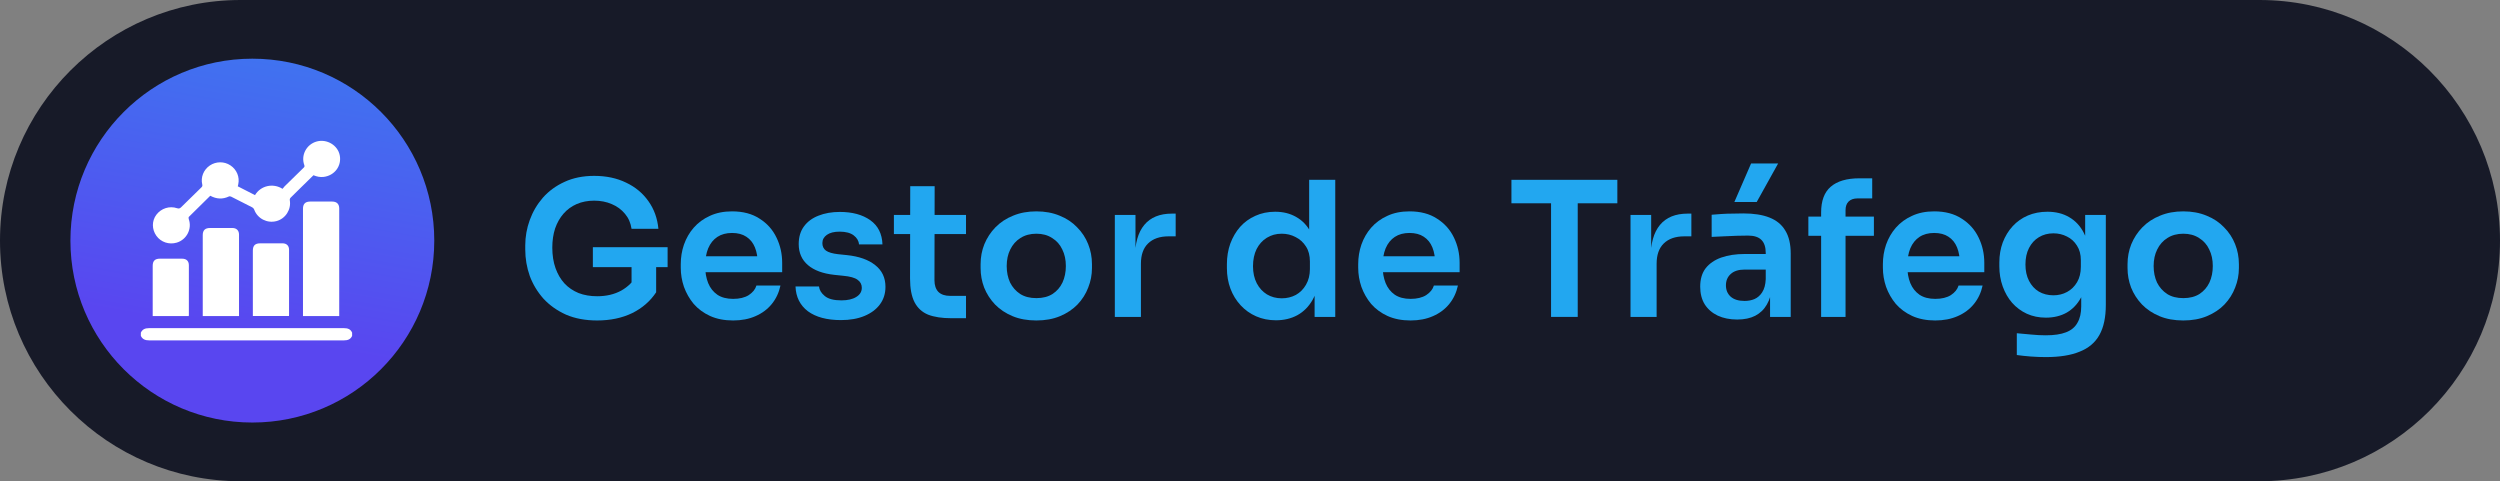 <svg xmlns="http://www.w3.org/2000/svg" width="213" height="41" viewBox="0 0 213 41" fill="none"><rect x="0" y="0" width="213" height="41" fill="#808080" stroke="none"/><path d="M0 20.5C0 9.178 9.178 0 20.5 0H192.5C203.822 0 213 9.178 213 20.5C213 31.822 203.822 41 192.5 41H20.5C9.178 41 0 31.822 0 20.5Z" fill="#171A28"></path><path d="M6 20.5C6 11.94 12.94 5 21.5 5C30.06 5 37 11.94 37 20.5C37 29.06 30.06 36 21.5 36C12.94 36 6 29.06 6 20.5Z" fill="url(#paint0_linear_196_3)"></path><path d="M12 28.343C12.135 28.052 12.367 27.959 12.69 27.959C18.23 27.965 23.772 27.965 29.312 27.959C29.633 27.959 29.872 28.043 30 28.343V28.618C29.867 28.914 29.63 29 29.31 29C23.777 28.993 18.243 28.993 12.71 29C12.383 29 12.142 28.914 12 28.618V28.343Z" fill="white"></path><path d="M17.914 16.679C17.303 17.279 16.695 17.872 16.093 18.475C16.057 18.51 16.062 18.611 16.082 18.669C16.382 19.496 15.904 20.424 15.05 20.674C14.398 20.863 13.715 20.634 13.325 20.094C12.929 19.542 12.926 18.817 13.323 18.294C13.736 17.749 14.439 17.522 15.088 17.74C15.241 17.791 15.327 17.762 15.433 17.656C16.003 17.087 16.58 16.525 17.159 15.965C17.234 15.892 17.259 15.828 17.234 15.726C17.083 15.109 17.34 14.463 17.878 14.099C18.404 13.743 19.104 13.739 19.63 14.088C20.173 14.447 20.436 15.085 20.299 15.707C20.288 15.757 20.274 15.806 20.259 15.874C20.748 16.123 21.237 16.375 21.726 16.624C22.217 15.804 23.272 15.581 24.072 16.088C24.126 16.024 24.178 15.947 24.243 15.881C24.784 15.349 25.328 14.818 25.871 14.288C25.941 14.222 25.963 14.169 25.927 14.068C25.618 13.225 26.112 12.292 26.989 12.054C27.85 11.82 28.772 12.371 28.945 13.223C29.128 14.123 28.517 14.952 27.588 15.071C27.282 15.111 26.995 15.051 26.709 14.93C26.337 15.294 25.965 15.658 25.591 16.024C25.309 16.3 25.026 16.571 24.751 16.853C24.706 16.9 24.678 16.992 24.69 17.056C24.829 17.844 24.329 18.633 23.552 18.838C22.767 19.046 21.949 18.631 21.665 17.877C21.622 17.764 21.557 17.7 21.453 17.648C20.865 17.352 20.281 17.05 19.693 16.754C19.639 16.728 19.553 16.715 19.503 16.739C18.971 16.99 18.453 16.968 17.917 16.679H17.914Z" fill="white"></path><path d="M28.902 26.929H25.814C25.814 26.863 25.814 26.803 25.814 26.741C25.814 23.755 25.814 20.766 25.814 17.78C25.814 17.374 26.013 17.173 26.425 17.173C27.052 17.171 27.678 17.169 28.305 17.173C28.693 17.175 28.902 17.383 28.902 17.762C28.902 20.766 28.902 23.77 28.902 26.774V26.929Z" fill="white"></path><path d="M20.364 26.929H17.274C17.274 26.863 17.274 26.803 17.274 26.741C17.274 24.505 17.274 22.27 17.274 20.034C17.274 19.619 17.473 19.425 17.899 19.425C18.532 19.425 19.163 19.425 19.796 19.425C20.15 19.425 20.364 19.637 20.364 19.985C20.364 22.255 20.364 24.527 20.364 26.797C20.364 26.836 20.364 26.874 20.364 26.929Z" fill="white"></path><path d="M21.543 26.924C21.543 26.86 21.543 26.799 21.543 26.737C21.543 24.944 21.543 23.148 21.543 21.355C21.543 20.916 21.735 20.731 22.188 20.731C22.814 20.731 23.441 20.731 24.068 20.731C24.417 20.731 24.627 20.936 24.627 21.276C24.627 23.122 24.627 24.966 24.627 26.812C24.627 26.845 24.622 26.878 24.62 26.922H21.543V26.924Z" fill="white"></path><path d="M16.086 26.929H13.01C13.01 26.863 13.01 26.801 13.01 26.741C13.01 25.378 13.01 24.013 13.01 22.65C13.01 22.229 13.201 22.039 13.627 22.039C14.254 22.039 14.88 22.039 15.507 22.039C15.881 22.039 16.091 22.235 16.091 22.599C16.093 24.009 16.091 25.418 16.091 26.827C16.091 26.856 16.086 26.883 16.082 26.929H16.086Z" fill="white"></path><path d="M50.88 27.304C49.877 27.304 48.992 27.139 48.224 26.808C47.467 26.467 46.827 26.013 46.304 25.448C45.792 24.872 45.403 24.227 45.136 23.512C44.88 22.787 44.752 22.035 44.752 21.256V20.904C44.752 20.168 44.88 19.448 45.136 18.744C45.392 18.04 45.765 17.405 46.256 16.84C46.757 16.275 47.371 15.827 48.096 15.496C48.832 15.155 49.675 14.984 50.624 14.984C51.648 14.984 52.555 15.176 53.344 15.56C54.133 15.933 54.768 16.461 55.248 17.144C55.728 17.816 56.011 18.6 56.096 19.496H53.808C53.733 18.995 53.547 18.568 53.248 18.216C52.949 17.853 52.571 17.576 52.112 17.384C51.664 17.192 51.168 17.096 50.624 17.096C50.08 17.096 49.584 17.192 49.136 17.384C48.699 17.576 48.325 17.848 48.016 18.2C47.707 18.552 47.467 18.973 47.296 19.464C47.136 19.955 47.056 20.499 47.056 21.096C47.056 21.747 47.147 22.328 47.328 22.84C47.509 23.352 47.765 23.789 48.096 24.152C48.427 24.504 48.827 24.776 49.296 24.968C49.765 25.149 50.293 25.24 50.88 25.24C51.659 25.24 52.341 25.08 52.928 24.76C53.515 24.429 53.941 24.003 54.208 23.48L53.808 25.32V22.312H55.904V24.904C55.403 25.661 54.72 26.253 53.856 26.68C52.992 27.096 52 27.304 50.88 27.304ZM50.512 22.76V21.064H56.88V22.76H50.512Z" fill="#22A7F0"></path><path d="M62.465 27.304C61.718 27.304 61.062 27.176 60.496 26.92C59.942 26.664 59.478 26.323 59.105 25.896C58.742 25.459 58.465 24.973 58.273 24.44C58.091 23.907 58.001 23.363 58.001 22.808V22.504C58.001 21.928 58.091 21.373 58.273 20.84C58.465 20.296 58.742 19.816 59.105 19.4C59.478 18.973 59.937 18.637 60.48 18.392C61.025 18.136 61.654 18.008 62.368 18.008C63.307 18.008 64.091 18.216 64.721 18.632C65.361 19.037 65.841 19.576 66.16 20.248C66.481 20.909 66.641 21.624 66.641 22.392V23.192H58.944V21.832H65.249L64.561 22.504C64.561 21.949 64.481 21.475 64.32 21.08C64.16 20.685 63.915 20.381 63.584 20.168C63.264 19.955 62.859 19.848 62.368 19.848C61.878 19.848 61.462 19.96 61.12 20.184C60.779 20.408 60.518 20.733 60.337 21.16C60.166 21.576 60.081 22.077 60.081 22.664C60.081 23.208 60.166 23.693 60.337 24.12C60.507 24.536 60.769 24.867 61.12 25.112C61.472 25.347 61.92 25.464 62.465 25.464C63.008 25.464 63.451 25.357 63.792 25.144C64.134 24.92 64.353 24.648 64.448 24.328H66.496C66.368 24.925 66.123 25.448 65.76 25.896C65.398 26.344 64.934 26.691 64.368 26.936C63.814 27.181 63.179 27.304 62.465 27.304Z" fill="#22A7F0"></path><path d="M71.65 27.272C70.456 27.272 69.517 27.021 68.834 26.52C68.162 26.008 67.81 25.304 67.778 24.408H69.778C69.81 24.707 69.976 24.979 70.274 25.224C70.573 25.469 71.042 25.592 71.682 25.592C72.216 25.592 72.637 25.496 72.946 25.304C73.266 25.112 73.426 24.851 73.426 24.52C73.426 24.232 73.304 24.003 73.058 23.832C72.824 23.661 72.418 23.549 71.842 23.496L71.074 23.416C70.104 23.309 69.357 23.032 68.834 22.584C68.312 22.136 68.05 21.539 68.05 20.792C68.05 20.195 68.2 19.693 68.498 19.288C68.797 18.883 69.208 18.579 69.73 18.376C70.264 18.163 70.872 18.056 71.554 18.056C72.621 18.056 73.485 18.291 74.146 18.76C74.808 19.229 75.154 19.917 75.186 20.824H73.186C73.165 20.525 73.016 20.269 72.738 20.056C72.461 19.843 72.061 19.736 71.538 19.736C71.069 19.736 70.706 19.827 70.45 20.008C70.194 20.189 70.066 20.424 70.066 20.712C70.066 20.989 70.168 21.203 70.37 21.352C70.584 21.501 70.925 21.603 71.394 21.656L72.162 21.736C73.186 21.843 73.986 22.125 74.562 22.584C75.149 23.043 75.442 23.661 75.442 24.44C75.442 25.016 75.282 25.517 74.962 25.944C74.653 26.36 74.216 26.685 73.65 26.92C73.085 27.155 72.418 27.272 71.65 27.272Z" fill="#22A7F0"></path><path d="M81.056 27.112C80.256 27.112 79.594 27.011 79.072 26.808C78.56 26.595 78.176 26.243 77.92 25.752C77.664 25.251 77.536 24.579 77.536 23.736L77.552 15.864H79.632L79.616 23.88C79.616 24.307 79.728 24.637 79.952 24.872C80.186 25.096 80.517 25.208 80.944 25.208H82.304V27.112H81.056ZM76.16 19.944V18.312H82.304V19.944H76.16Z" fill="#22A7F0"></path><path d="M88.299 27.304C87.531 27.304 86.854 27.181 86.267 26.936C85.681 26.691 85.185 26.36 84.779 25.944C84.374 25.517 84.065 25.037 83.851 24.504C83.649 23.971 83.547 23.416 83.547 22.84V22.504C83.547 21.907 83.654 21.341 83.867 20.808C84.091 20.264 84.406 19.784 84.811 19.368C85.227 18.941 85.729 18.611 86.315 18.376C86.902 18.131 87.563 18.008 88.299 18.008C89.035 18.008 89.697 18.131 90.283 18.376C90.87 18.611 91.366 18.941 91.771 19.368C92.187 19.784 92.502 20.264 92.715 20.808C92.929 21.341 93.035 21.907 93.035 22.504V22.84C93.035 23.416 92.929 23.971 92.715 24.504C92.513 25.037 92.209 25.517 91.803 25.944C91.398 26.36 90.902 26.691 90.315 26.936C89.729 27.181 89.057 27.304 88.299 27.304ZM88.299 25.4C88.843 25.4 89.302 25.283 89.675 25.048C90.049 24.803 90.331 24.477 90.523 24.072C90.715 23.656 90.811 23.187 90.811 22.664C90.811 22.131 90.71 21.661 90.507 21.256C90.315 20.84 90.027 20.515 89.643 20.28C89.27 20.035 88.822 19.912 88.299 19.912C87.777 19.912 87.323 20.035 86.939 20.28C86.566 20.515 86.278 20.84 86.075 21.256C85.873 21.661 85.771 22.131 85.771 22.664C85.771 23.187 85.867 23.656 86.059 24.072C86.262 24.477 86.55 24.803 86.923 25.048C87.297 25.283 87.755 25.4 88.299 25.4Z" fill="#22A7F0"></path><path d="M94.983 27V18.312H96.743V21.992H96.695C96.695 20.744 96.961 19.8 97.495 19.16C98.028 18.52 98.812 18.2 99.847 18.2H100.167V20.136H99.559C98.812 20.136 98.231 20.339 97.815 20.744C97.409 21.139 97.207 21.715 97.207 22.472V27H94.983Z" fill="#22A7F0"></path><path d="M108.708 27.288C108.1 27.288 107.54 27.176 107.028 26.952C106.516 26.728 106.073 26.413 105.7 26.008C105.326 25.603 105.038 25.133 104.836 24.6C104.633 24.056 104.532 23.469 104.532 22.84V22.504C104.532 21.885 104.628 21.304 104.82 20.76C105.022 20.216 105.3 19.741 105.652 19.336C106.014 18.931 106.446 18.616 106.948 18.392C107.46 18.157 108.025 18.04 108.644 18.04C109.326 18.04 109.924 18.189 110.436 18.488C110.958 18.776 111.374 19.213 111.684 19.8C111.993 20.387 112.164 21.123 112.196 22.008L111.54 21.24V15.32H113.764V27H112.004V23.304H112.388C112.356 24.189 112.174 24.931 111.844 25.528C111.513 26.115 111.076 26.557 110.532 26.856C109.998 27.144 109.39 27.288 108.708 27.288ZM109.204 25.416C109.641 25.416 110.041 25.32 110.404 25.128C110.766 24.925 111.054 24.637 111.268 24.264C111.492 23.88 111.604 23.432 111.604 22.92V22.28C111.604 21.768 111.492 21.341 111.268 21C111.044 20.648 110.75 20.381 110.388 20.2C110.025 20.008 109.63 19.912 109.204 19.912C108.724 19.912 108.297 20.029 107.924 20.264C107.561 20.488 107.273 20.808 107.06 21.224C106.857 21.64 106.756 22.125 106.756 22.68C106.756 23.235 106.862 23.72 107.076 24.136C107.289 24.541 107.577 24.856 107.94 25.08C108.313 25.304 108.734 25.416 109.204 25.416Z" fill="#22A7F0"></path><path d="M120.183 27.304C119.437 27.304 118.781 27.176 118.215 26.92C117.661 26.664 117.197 26.323 116.823 25.896C116.461 25.459 116.183 24.973 115.991 24.44C115.81 23.907 115.719 23.363 115.719 22.808V22.504C115.719 21.928 115.81 21.373 115.991 20.84C116.183 20.296 116.461 19.816 116.823 19.4C117.197 18.973 117.655 18.637 118.199 18.392C118.743 18.136 119.373 18.008 120.087 18.008C121.026 18.008 121.81 18.216 122.439 18.632C123.079 19.037 123.559 19.576 123.879 20.248C124.199 20.909 124.359 21.624 124.359 22.392V23.192H116.663V21.832H122.967L122.279 22.504C122.279 21.949 122.199 21.475 122.039 21.08C121.879 20.685 121.634 20.381 121.303 20.168C120.983 19.955 120.578 19.848 120.087 19.848C119.597 19.848 119.181 19.96 118.839 20.184C118.498 20.408 118.237 20.733 118.055 21.16C117.885 21.576 117.799 22.077 117.799 22.664C117.799 23.208 117.885 23.693 118.055 24.12C118.226 24.536 118.487 24.867 118.839 25.112C119.191 25.347 119.639 25.464 120.183 25.464C120.727 25.464 121.17 25.357 121.511 25.144C121.853 24.92 122.071 24.648 122.167 24.328H124.215C124.087 24.925 123.842 25.448 123.479 25.896C123.117 26.344 122.653 26.691 122.087 26.936C121.533 27.181 120.898 27.304 120.183 27.304Z" fill="#22A7F0"></path><path d="M132.15 27V17H134.422V27H132.15ZM128.774 17.32V15.32H137.798V17.32H128.774Z" fill="#22A7F0"></path><path d="M138.92 27V18.312H140.68V21.992H140.632C140.632 20.744 140.899 19.8 141.432 19.16C141.966 18.52 142.75 18.2 143.784 18.2H144.104V20.136H143.496C142.75 20.136 142.168 20.339 141.752 20.744C141.347 21.139 141.144 21.715 141.144 22.472V27H138.92Z" fill="#22A7F0"></path><path d="M150.809 27V24.424H150.441V21.56C150.441 21.059 150.319 20.685 150.073 20.44C149.828 20.195 149.449 20.072 148.937 20.072C148.671 20.072 148.351 20.077 147.977 20.088C147.604 20.099 147.225 20.115 146.841 20.136C146.468 20.147 146.132 20.163 145.833 20.184V18.296C146.079 18.275 146.356 18.253 146.665 18.232C146.975 18.211 147.289 18.2 147.609 18.2C147.94 18.189 148.249 18.184 148.537 18.184C149.433 18.184 150.175 18.301 150.761 18.536C151.359 18.771 151.807 19.139 152.105 19.64C152.415 20.141 152.569 20.797 152.569 21.608V27H150.809ZM148.009 27.224C147.38 27.224 146.825 27.112 146.345 26.888C145.876 26.664 145.508 26.344 145.241 25.928C144.985 25.512 144.857 25.011 144.857 24.424C144.857 23.784 145.012 23.261 145.321 22.856C145.641 22.451 146.084 22.147 146.649 21.944C147.225 21.741 147.897 21.64 148.665 21.64H150.681V22.968H148.633C148.121 22.968 147.727 23.096 147.449 23.352C147.183 23.597 147.049 23.917 147.049 24.312C147.049 24.707 147.183 25.027 147.449 25.272C147.727 25.517 148.121 25.64 148.633 25.64C148.943 25.64 149.225 25.587 149.481 25.48C149.748 25.363 149.967 25.171 150.137 24.904C150.319 24.627 150.42 24.253 150.441 23.784L150.985 24.408C150.932 25.016 150.783 25.528 150.537 25.944C150.303 26.36 149.972 26.68 149.545 26.904C149.129 27.117 148.617 27.224 148.009 27.224ZM147.769 17.208L149.193 13.928H151.497L149.673 17.208H147.769Z" fill="#22A7F0"></path><path d="M155.16 27V18.104C155.16 17.112 155.431 16.381 155.975 15.912C156.53 15.432 157.346 15.192 158.423 15.192H159.512V16.904H158.264C157.933 16.904 157.677 16.995 157.495 17.176C157.325 17.347 157.24 17.592 157.24 17.912V27H155.16ZM154.072 20.088V18.456H159.656V20.088H154.072Z" fill="#22A7F0"></path><path d="M164.886 27.304C164.14 27.304 163.484 27.176 162.918 26.92C162.364 26.664 161.9 26.323 161.526 25.896C161.164 25.459 160.886 24.973 160.694 24.44C160.513 23.907 160.422 23.363 160.422 22.808V22.504C160.422 21.928 160.513 21.373 160.694 20.84C160.886 20.296 161.164 19.816 161.526 19.4C161.9 18.973 162.358 18.637 162.902 18.392C163.446 18.136 164.076 18.008 164.79 18.008C165.729 18.008 166.513 18.216 167.142 18.632C167.782 19.037 168.262 19.576 168.582 20.248C168.902 20.909 169.062 21.624 169.062 22.392V23.192H161.366V21.832H167.67L166.982 22.504C166.982 21.949 166.902 21.475 166.742 21.08C166.582 20.685 166.337 20.381 166.006 20.168C165.686 19.955 165.281 19.848 164.79 19.848C164.3 19.848 163.884 19.96 163.542 20.184C163.201 20.408 162.94 20.733 162.758 21.16C162.588 21.576 162.502 22.077 162.502 22.664C162.502 23.208 162.588 23.693 162.758 24.12C162.929 24.536 163.19 24.867 163.542 25.112C163.894 25.347 164.342 25.464 164.886 25.464C165.43 25.464 165.873 25.357 166.214 25.144C166.556 24.92 166.774 24.648 166.87 24.328H168.918C168.79 24.925 168.545 25.448 168.182 25.896C167.82 26.344 167.356 26.691 166.79 26.936C166.236 27.181 165.601 27.304 164.886 27.304Z" fill="#22A7F0"></path><path d="M174.312 30.424C173.896 30.424 173.47 30.408 173.032 30.376C172.606 30.344 172.206 30.301 171.832 30.248V28.392C172.216 28.435 172.627 28.472 173.064 28.504C173.502 28.547 173.912 28.568 174.296 28.568C175.011 28.568 175.587 28.483 176.024 28.312C176.472 28.141 176.798 27.869 177 27.496C177.214 27.133 177.32 26.669 177.32 26.104V24.392L177.8 23.304C177.768 24.104 177.603 24.787 177.304 25.352C177.006 25.907 176.6 26.333 176.088 26.632C175.576 26.92 174.984 27.064 174.312 27.064C173.715 27.064 173.171 26.952 172.68 26.728C172.2 26.504 171.784 26.195 171.432 25.8C171.091 25.405 170.824 24.941 170.632 24.408C170.44 23.875 170.344 23.304 170.344 22.696V22.36C170.344 21.752 170.44 21.187 170.632 20.664C170.835 20.131 171.118 19.667 171.48 19.272C171.843 18.877 172.275 18.573 172.776 18.36C173.278 18.147 173.832 18.04 174.44 18.04C175.155 18.04 175.774 18.195 176.296 18.504C176.83 18.813 177.246 19.261 177.544 19.848C177.843 20.435 178.008 21.155 178.04 22.008L177.656 22.072V18.312H179.416V25.976C179.416 27.032 179.235 27.885 178.872 28.536C178.51 29.187 177.95 29.661 177.192 29.96C176.446 30.269 175.486 30.424 174.312 30.424ZM174.952 25.16C175.379 25.16 175.768 25.064 176.12 24.872C176.472 24.68 176.755 24.403 176.968 24.04C177.182 23.677 177.288 23.24 177.288 22.728V22.168C177.288 21.677 177.176 21.261 176.952 20.92C176.739 20.579 176.456 20.323 176.104 20.152C175.752 19.971 175.368 19.88 174.952 19.88C174.483 19.88 174.067 19.992 173.704 20.216C173.352 20.429 173.075 20.733 172.872 21.128C172.67 21.523 172.568 21.992 172.568 22.536C172.568 23.069 172.67 23.533 172.872 23.928C173.075 24.323 173.352 24.627 173.704 24.84C174.067 25.053 174.483 25.16 174.952 25.16Z" fill="#22A7F0"></path><path d="M186.018 27.304C185.25 27.304 184.573 27.181 183.986 26.936C183.399 26.691 182.903 26.36 182.498 25.944C182.093 25.517 181.783 25.037 181.57 24.504C181.367 23.971 181.266 23.416 181.266 22.84V22.504C181.266 21.907 181.373 21.341 181.586 20.808C181.81 20.264 182.125 19.784 182.53 19.368C182.946 18.941 183.447 18.611 184.034 18.376C184.621 18.131 185.282 18.008 186.018 18.008C186.754 18.008 187.415 18.131 188.002 18.376C188.589 18.611 189.085 18.941 189.49 19.368C189.906 19.784 190.221 20.264 190.434 20.808C190.647 21.341 190.754 21.907 190.754 22.504V22.84C190.754 23.416 190.647 23.971 190.434 24.504C190.231 25.037 189.927 25.517 189.522 25.944C189.117 26.36 188.621 26.691 188.034 26.936C187.447 27.181 186.775 27.304 186.018 27.304ZM186.018 25.4C186.562 25.4 187.021 25.283 187.394 25.048C187.767 24.803 188.05 24.477 188.242 24.072C188.434 23.656 188.53 23.187 188.53 22.664C188.53 22.131 188.429 21.661 188.226 21.256C188.034 20.84 187.746 20.515 187.362 20.28C186.989 20.035 186.541 19.912 186.018 19.912C185.495 19.912 185.042 20.035 184.658 20.28C184.285 20.515 183.997 20.84 183.794 21.256C183.591 21.661 183.49 22.131 183.49 22.664C183.49 23.187 183.586 23.656 183.778 24.072C183.981 24.477 184.269 24.803 184.642 25.048C185.015 25.283 185.474 25.4 186.018 25.4Z" fill="#22A7F0"></path><defs><linearGradient id="paint0_linear_196_3" x1="209.507" y1="-0.848" x2="197.08" y2="68.658" gradientUnits="userSpaceOnUse"><stop offset="0.15" stop-color="#22A7F0"></stop><stop offset="0.88" stop-color="#5946F0"></stop></linearGradient></defs></svg>